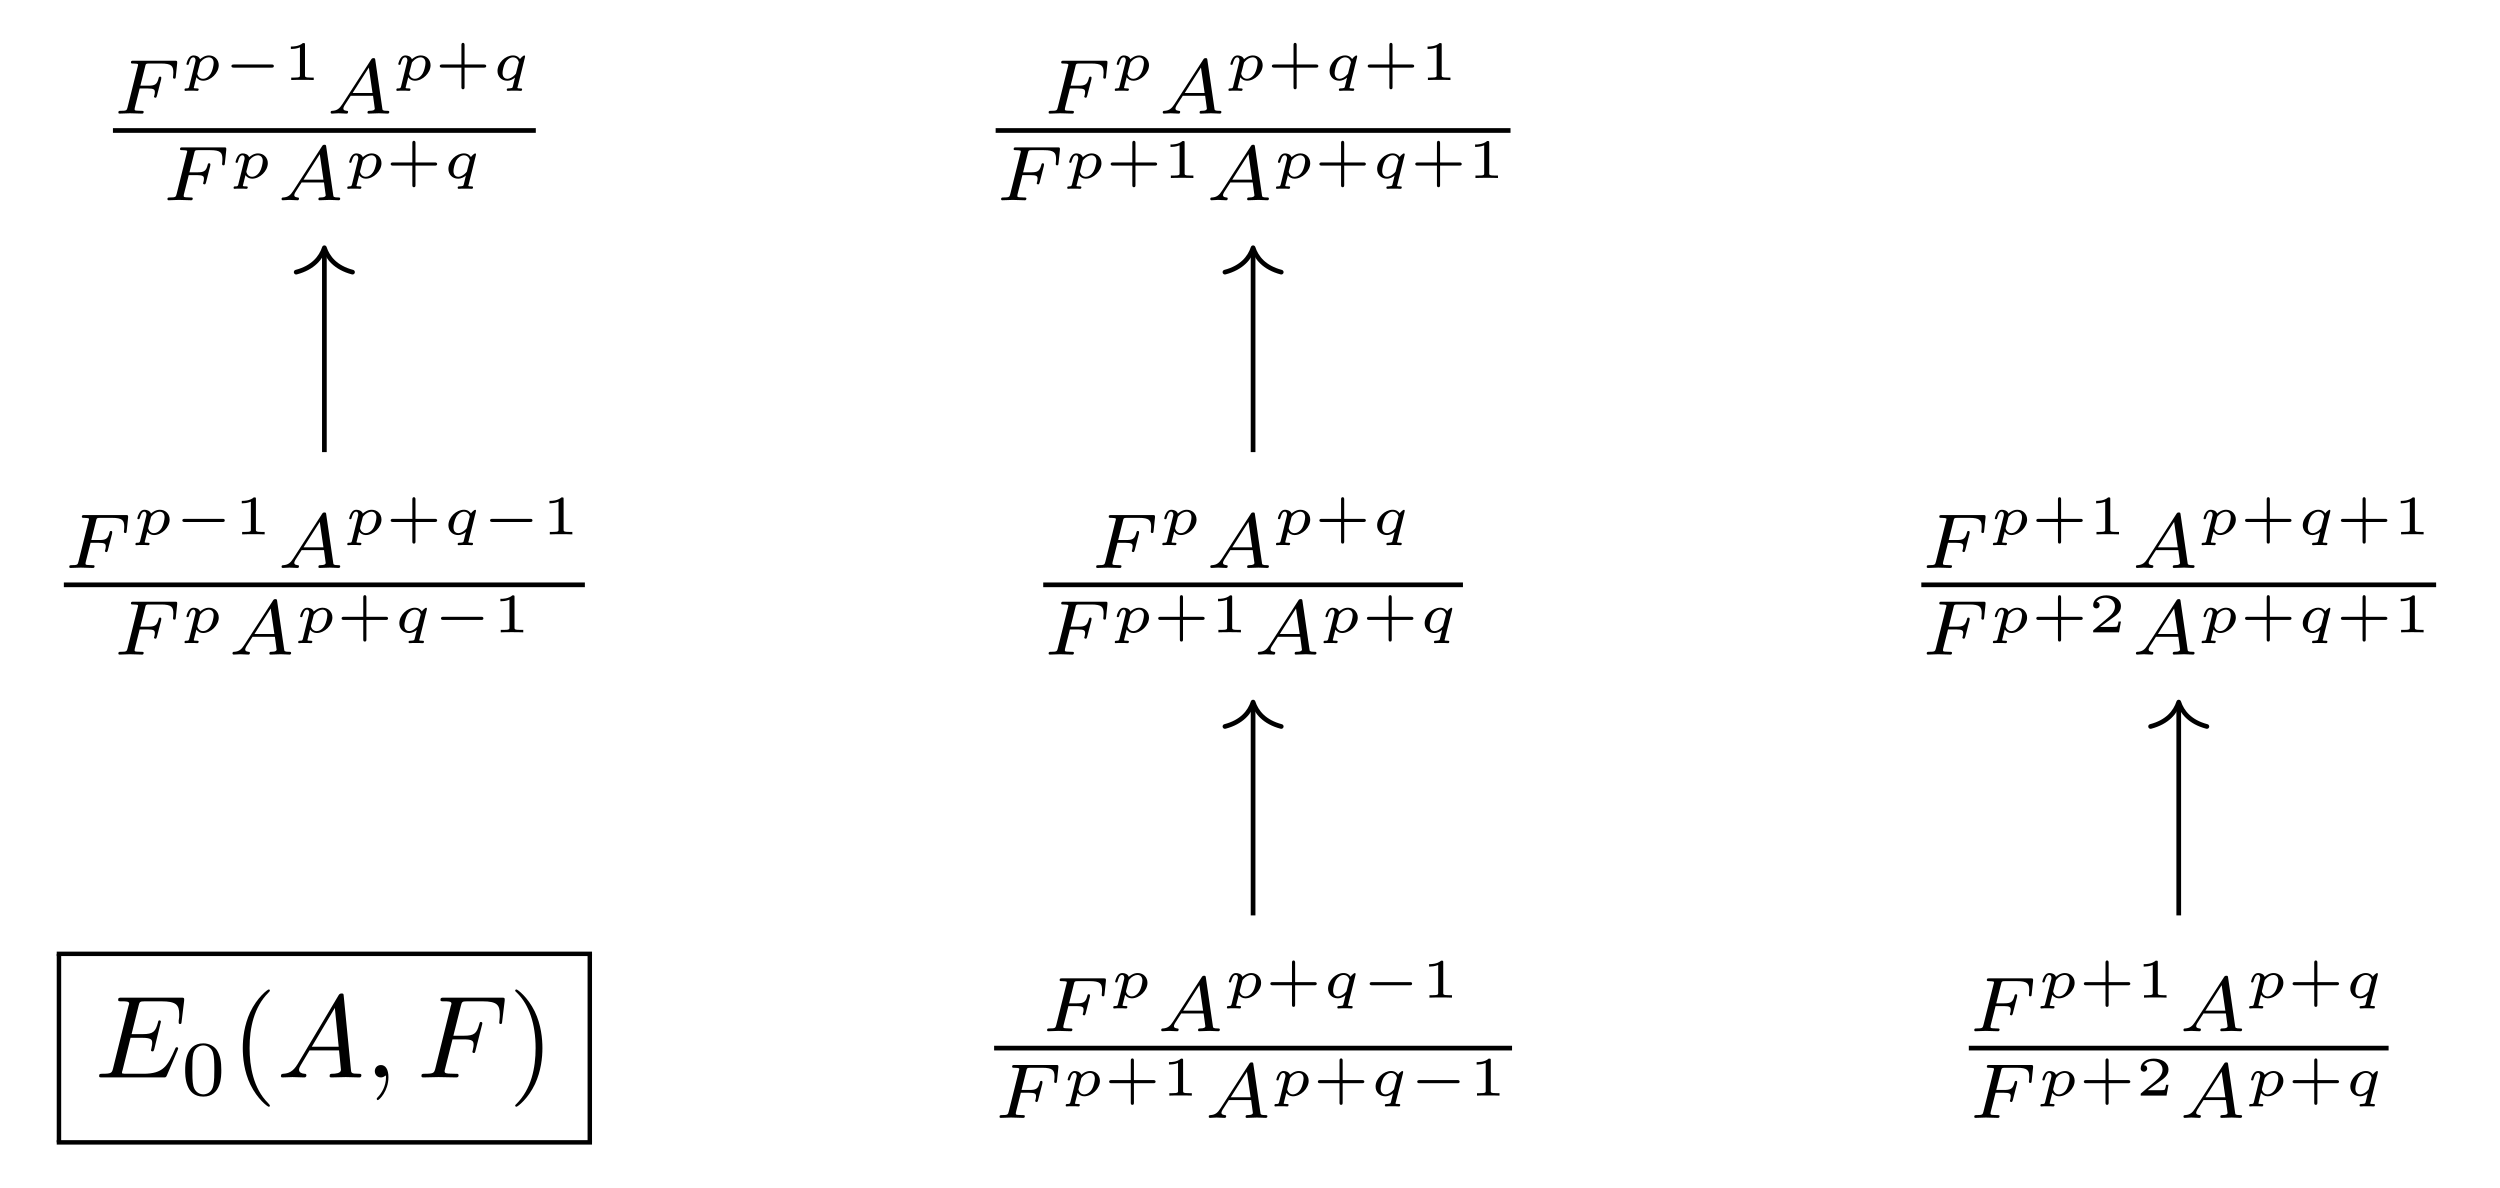 <?xml version="1.0" encoding="UTF-8"?>
<svg xmlns="http://www.w3.org/2000/svg" xmlns:xlink="http://www.w3.org/1999/xlink" width="223.776pt" height="106.296pt" viewBox="0 0 223.776 106.296" version="1.1">
<defs>
<g>
<symbol overflow="visible" id="glyph0-0">
<path style="stroke:none;" d=""/>
</symbol>
<symbol overflow="visible" id="glyph0-1">
<path style="stroke:none;" d="M 2.391 -2.25 L 3.125 -2.25 C 3.656 -2.25 3.75 -2.156 3.75 -1.938 C 3.75 -1.828 3.75 -1.812 3.703 -1.609 C 3.688 -1.578 3.672 -1.547 3.672 -1.531 C 3.672 -1.469 3.734 -1.422 3.797 -1.422 C 3.891 -1.422 3.891 -1.469 3.938 -1.594 L 4.312 -3.062 C 4.312 -3.094 4.328 -3.188 4.328 -3.203 C 4.328 -3.281 4.281 -3.312 4.219 -3.312 C 4.125 -3.312 4.109 -3.266 4.078 -3.141 C 3.938 -2.594 3.734 -2.5 3.141 -2.5 L 2.453 -2.5 L 2.891 -4.25 C 2.938 -4.453 2.953 -4.484 3.234 -4.484 L 4.312 -4.484 C 5.234 -4.484 5.406 -4.266 5.406 -3.672 C 5.406 -3.453 5.375 -3.297 5.375 -3.25 C 5.375 -3.188 5.406 -3.125 5.5 -3.125 C 5.609 -3.125 5.609 -3.188 5.625 -3.312 L 5.75 -4.516 C 5.766 -4.734 5.719 -4.734 5.547 -4.734 L 1.828 -4.734 C 1.688 -4.734 1.609 -4.734 1.609 -4.578 C 1.609 -4.484 1.688 -4.484 1.828 -4.484 C 1.828 -4.484 1.969 -4.484 2.094 -4.469 C 2.234 -4.453 2.25 -4.438 2.25 -4.375 C 2.25 -4.328 2.234 -4.25 2.219 -4.219 L 1.312 -0.578 C 1.234 -0.297 1.234 -0.25 0.688 -0.25 C 0.578 -0.25 0.484 -0.25 0.484 -0.109 C 0.484 -0.031 0.531 0 0.594 0 C 0.797 0 1.312 -0.031 1.516 -0.031 L 2.047 -0.016 C 2.234 -0.016 2.422 0 2.594 0 C 2.641 0 2.75 0 2.75 -0.156 C 2.75 -0.25 2.672 -0.25 2.516 -0.25 C 2.5 -0.25 2.328 -0.25 2.141 -0.266 C 2 -0.281 1.938 -0.281 1.938 -0.391 C 1.938 -0.406 1.938 -0.438 1.953 -0.516 Z M 2.391 -2.25 "/>
</symbol>
<symbol overflow="visible" id="glyph0-2">
<path style="stroke:none;" d="M 1.438 -0.844 C 1.188 -0.453 0.969 -0.281 0.562 -0.25 C 0.484 -0.25 0.391 -0.25 0.391 -0.109 C 0.391 -0.031 0.453 0 0.5 0 C 0.672 0 0.906 -0.031 1.094 -0.031 C 1.312 -0.031 1.609 0 1.812 0 C 1.844 0 1.953 0 1.953 -0.156 C 1.953 -0.25 1.859 -0.25 1.828 -0.25 C 1.781 -0.266 1.531 -0.266 1.531 -0.453 C 1.531 -0.547 1.594 -0.656 1.625 -0.719 L 2.188 -1.594 L 4.188 -1.594 L 4.344 -0.438 C 4.328 -0.359 4.281 -0.25 3.875 -0.25 C 3.781 -0.25 3.688 -0.25 3.688 -0.094 C 3.688 -0.062 3.703 0 3.797 0 C 4 0 4.5 -0.031 4.703 -0.031 C 4.828 -0.031 4.984 -0.016 5.109 -0.016 C 5.234 -0.016 5.375 0 5.5 0 C 5.594 0 5.641 -0.062 5.641 -0.141 C 5.641 -0.25 5.562 -0.25 5.453 -0.25 C 5.047 -0.25 5.031 -0.312 5.016 -0.469 L 4.391 -4.781 C 4.375 -4.922 4.359 -4.969 4.234 -4.969 C 4.094 -4.969 4.062 -4.906 4 -4.812 Z M 2.359 -1.844 L 3.812 -4.125 L 4.141 -1.844 Z M 2.359 -1.844 "/>
</symbol>
<symbol overflow="visible" id="glyph1-0">
<path style="stroke:none;" d=""/>
</symbol>
<symbol overflow="visible" id="glyph1-1">
<path style="stroke:none;" d="M 0.703 0.578 C 0.656 0.719 0.656 0.75 0.438 0.75 C 0.359 0.75 0.281 0.75 0.281 0.875 C 0.281 0.938 0.312 0.969 0.359 0.969 C 0.422 0.969 0.516 0.953 0.594 0.953 C 0.672 0.953 0.766 0.953 0.844 0.953 C 0.953 0.953 1.047 0.953 1.141 0.953 C 1.219 0.953 1.328 0.969 1.422 0.969 C 1.484 0.969 1.547 0.938 1.547 0.828 C 1.547 0.75 1.453 0.75 1.391 0.75 C 1.219 0.75 1.109 0.75 1.109 0.688 C 1.109 0.656 1.188 0.344 1.344 -0.25 C 1.469 -0.078 1.672 0.062 1.938 0.062 C 2.641 0.062 3.344 -0.641 3.344 -1.328 C 3.344 -1.828 2.969 -2.203 2.469 -2.203 C 2.078 -2.203 1.781 -1.953 1.672 -1.859 C 1.578 -2.125 1.281 -2.203 1.094 -2.203 C 0.922 -2.203 0.766 -2.125 0.641 -1.922 C 0.516 -1.719 0.453 -1.453 0.453 -1.438 C 0.453 -1.359 0.531 -1.359 0.562 -1.359 C 0.641 -1.359 0.656 -1.391 0.672 -1.469 C 0.734 -1.672 0.828 -2.031 1.062 -2.031 C 1.234 -2.031 1.266 -1.875 1.266 -1.766 C 1.266 -1.703 1.266 -1.688 1.25 -1.641 Z M 1.656 -1.484 C 1.672 -1.562 1.672 -1.578 1.766 -1.672 C 1.953 -1.891 2.219 -2.031 2.453 -2.031 C 2.656 -2.031 2.891 -1.906 2.891 -1.531 C 2.891 -1.312 2.781 -0.828 2.641 -0.594 C 2.422 -0.219 2.125 -0.109 1.938 -0.109 C 1.531 -0.109 1.422 -0.516 1.422 -0.562 C 1.422 -0.578 1.438 -0.609 1.438 -0.641 Z M 1.656 -1.484 "/>
</symbol>
<symbol overflow="visible" id="glyph1-2">
<path style="stroke:none;" d="M 2.984 -2.016 C 3 -2.078 3 -2.094 3 -2.125 C 3 -2.188 2.938 -2.203 2.922 -2.203 C 2.859 -2.203 2.625 -2 2.547 -1.875 C 2.453 -2.016 2.266 -2.203 1.922 -2.203 C 1.234 -2.203 0.531 -1.531 0.531 -0.812 C 0.531 -0.297 0.906 0.062 1.391 0.062 C 1.703 0.062 1.953 -0.094 2.094 -0.219 C 2.016 0.156 1.891 0.609 1.891 0.625 C 1.859 0.703 1.844 0.734 1.531 0.75 C 1.438 0.75 1.359 0.75 1.359 0.875 C 1.359 0.906 1.375 0.969 1.453 0.969 C 1.531 0.969 1.641 0.953 1.734 0.953 C 1.828 0.953 1.922 0.953 2.031 0.953 C 2.125 0.953 2.219 0.953 2.312 0.953 C 2.406 0.953 2.516 0.969 2.609 0.969 C 2.688 0.969 2.734 0.938 2.734 0.828 C 2.734 0.75 2.656 0.75 2.594 0.75 C 2.422 0.75 2.312 0.75 2.312 0.688 C 2.312 0.672 2.312 0.656 2.344 0.578 Z M 2.203 -0.656 C 2.188 -0.578 2.188 -0.562 2.094 -0.469 C 1.875 -0.234 1.609 -0.109 1.422 -0.109 C 1.25 -0.109 0.984 -0.203 0.984 -0.625 C 0.984 -0.828 1.078 -1.297 1.234 -1.578 C 1.391 -1.844 1.672 -2.031 1.922 -2.031 C 2.344 -2.031 2.438 -1.625 2.438 -1.594 C 2.438 -1.562 2.438 -1.531 2.422 -1.516 Z M 2.203 -0.656 "/>
</symbol>
<symbol overflow="visible" id="glyph2-0">
<path style="stroke:none;" d=""/>
</symbol>
<symbol overflow="visible" id="glyph2-1">
<path style="stroke:none;" d="M 4.391 -1.109 C 4.469 -1.109 4.594 -1.109 4.594 -1.25 C 4.594 -1.391 4.469 -1.391 4.391 -1.391 L 1.016 -1.391 C 0.938 -1.391 0.797 -1.391 0.797 -1.25 C 0.797 -1.109 0.938 -1.109 1.016 -1.109 Z M 4.391 -1.109 "/>
</symbol>
<symbol overflow="visible" id="glyph3-0">
<path style="stroke:none;" d=""/>
</symbol>
<symbol overflow="visible" id="glyph3-1">
<path style="stroke:none;" d="M 1.984 -3.172 C 1.984 -3.312 1.969 -3.312 1.797 -3.312 C 1.453 -3 0.891 -3 0.797 -3 L 0.719 -3 L 0.719 -2.781 L 0.797 -2.781 C 0.906 -2.781 1.234 -2.797 1.531 -2.922 L 1.531 -0.422 C 1.531 -0.281 1.531 -0.219 1 -0.219 L 0.75 -0.219 L 0.75 0 C 1.016 -0.016 1.469 -0.016 1.75 -0.016 C 2.047 -0.016 2.484 -0.016 2.766 0 L 2.766 -0.219 L 2.516 -0.219 C 1.984 -0.219 1.984 -0.281 1.984 -0.422 Z M 1.984 -3.172 "/>
</symbol>
<symbol overflow="visible" id="glyph3-2">
<path style="stroke:none;" d="M 2.703 -1.109 L 4.438 -1.109 C 4.5 -1.109 4.641 -1.109 4.641 -1.25 C 4.641 -1.391 4.5 -1.391 4.438 -1.391 L 2.703 -1.391 L 2.703 -3.125 C 2.703 -3.188 2.703 -3.328 2.562 -3.328 C 2.422 -3.328 2.422 -3.188 2.422 -3.125 L 2.422 -1.391 L 0.688 -1.391 C 0.625 -1.391 0.484 -1.391 0.484 -1.25 C 0.484 -1.109 0.625 -1.109 0.688 -1.109 L 2.422 -1.109 L 2.422 0.625 C 2.422 0.703 2.422 0.828 2.562 0.828 C 2.703 0.828 2.703 0.703 2.703 0.625 Z M 2.703 -1.109 "/>
</symbol>
<symbol overflow="visible" id="glyph3-3">
<path style="stroke:none;" d="M 2.938 -0.969 L 2.719 -0.969 C 2.719 -0.875 2.656 -0.562 2.578 -0.516 C 2.547 -0.484 2.125 -0.484 2.047 -0.484 L 1.078 -0.484 C 1.406 -0.719 1.766 -1 2.062 -1.203 C 2.516 -1.516 2.938 -1.797 2.938 -2.328 C 2.938 -2.969 2.328 -3.312 1.625 -3.312 C 0.953 -3.312 0.453 -2.938 0.453 -2.438 C 0.453 -2.188 0.672 -2.141 0.75 -2.141 C 0.875 -2.141 1.031 -2.234 1.031 -2.438 C 1.031 -2.609 0.906 -2.719 0.75 -2.719 C 0.891 -2.953 1.188 -3.094 1.516 -3.094 C 2 -3.094 2.406 -2.812 2.406 -2.328 C 2.406 -1.906 2.109 -1.578 1.734 -1.266 L 0.516 -0.234 C 0.469 -0.188 0.453 -0.188 0.453 -0.156 L 0.453 0 L 2.766 0 Z M 2.938 -0.969 "/>
</symbol>
<symbol overflow="visible" id="glyph4-0">
<path style="stroke:none;" d=""/>
</symbol>
<symbol overflow="visible" id="glyph4-1">
<path style="stroke:none;" d="M 7.438 -2.453 C 7.453 -2.5 7.484 -2.578 7.484 -2.594 C 7.484 -2.609 7.484 -2.703 7.359 -2.703 C 7.266 -2.703 7.25 -2.641 7.219 -2.578 C 6.547 -1.031 6.156 -0.328 4.359 -0.328 L 2.828 -0.328 C 2.672 -0.328 2.656 -0.328 2.594 -0.344 C 2.484 -0.344 2.453 -0.359 2.453 -0.438 C 2.453 -0.469 2.453 -0.5 2.516 -0.688 L 3.219 -3.547 L 4.266 -3.547 C 5.156 -3.547 5.156 -3.328 5.156 -3.062 C 5.156 -3 5.156 -2.859 5.078 -2.547 C 5.062 -2.5 5.047 -2.469 5.047 -2.438 C 5.047 -2.391 5.094 -2.328 5.188 -2.328 C 5.266 -2.328 5.297 -2.375 5.344 -2.531 L 5.938 -4.984 C 5.938 -5.047 5.891 -5.109 5.812 -5.109 C 5.719 -5.109 5.703 -5.047 5.672 -4.906 C 5.453 -4.109 5.266 -3.875 4.297 -3.875 L 3.312 -3.875 L 3.938 -6.406 C 4.031 -6.766 4.047 -6.812 4.5 -6.812 L 5.984 -6.812 C 7.266 -6.812 7.578 -6.516 7.578 -5.656 C 7.578 -5.391 7.578 -5.375 7.531 -5.094 C 7.531 -5.031 7.531 -4.953 7.531 -4.906 C 7.531 -4.844 7.562 -4.781 7.656 -4.781 C 7.766 -4.781 7.781 -4.844 7.797 -5.047 L 8.016 -6.859 C 8.047 -7.141 7.984 -7.141 7.734 -7.141 L 2.422 -7.141 C 2.219 -7.141 2.109 -7.141 2.109 -6.938 C 2.109 -6.812 2.203 -6.812 2.406 -6.812 C 2.797 -6.812 3.094 -6.812 3.094 -6.625 C 3.094 -6.578 3.094 -6.562 3.031 -6.375 L 1.656 -0.812 C 1.547 -0.406 1.516 -0.328 0.688 -0.328 C 0.516 -0.328 0.406 -0.328 0.406 -0.125 C 0.406 0 0.5 0 0.688 0 L 6.141 0 C 6.391 0 6.391 -0.016 6.469 -0.172 Z M 7.438 -2.453 "/>
</symbol>
<symbol overflow="visible" id="glyph4-2">
<path style="stroke:none;" d="M 1.875 -1.203 C 1.453 -0.5 1.047 -0.359 0.594 -0.328 C 0.469 -0.312 0.375 -0.312 0.375 -0.109 C 0.375 -0.047 0.422 0 0.5 0 C 0.781 0 1.109 -0.031 1.406 -0.031 C 1.75 -0.031 2.125 0 2.453 0 C 2.516 0 2.656 0 2.656 -0.203 C 2.656 -0.312 2.562 -0.328 2.484 -0.328 C 2.25 -0.344 2 -0.438 2 -0.688 C 2 -0.812 2.062 -0.938 2.141 -1.078 L 2.938 -2.422 L 5.578 -2.422 C 5.594 -2.203 5.75 -0.781 5.75 -0.672 C 5.75 -0.359 5.203 -0.328 4.984 -0.328 C 4.844 -0.328 4.734 -0.328 4.734 -0.109 C 4.734 0 4.859 0 4.875 0 C 5.312 0 5.766 -0.031 6.188 -0.031 C 6.453 -0.031 7.125 0 7.375 0 C 7.438 0 7.578 0 7.578 -0.203 C 7.578 -0.328 7.469 -0.328 7.328 -0.328 C 6.672 -0.328 6.672 -0.406 6.641 -0.703 L 6 -7.266 C 5.984 -7.469 5.984 -7.516 5.812 -7.516 C 5.641 -7.516 5.594 -7.438 5.531 -7.344 Z M 3.141 -2.75 L 5.203 -6.219 L 5.547 -2.75 Z M 3.141 -2.75 "/>
</symbol>
<symbol overflow="visible" id="glyph4-3">
<path style="stroke:none;" d="M 2.125 -0.016 C 2.125 -0.703 1.875 -1.109 1.453 -1.109 C 1.109 -1.109 0.906 -0.844 0.906 -0.562 C 0.906 -0.266 1.109 0 1.453 0 C 1.578 0 1.719 -0.047 1.828 -0.141 C 1.859 -0.156 1.875 -0.172 1.875 -0.172 C 1.891 -0.172 1.906 -0.156 1.906 -0.016 C 1.906 0.766 1.531 1.391 1.188 1.75 C 1.078 1.859 1.078 1.875 1.078 1.906 C 1.078 1.984 1.125 2.031 1.172 2.031 C 1.297 2.031 2.125 1.219 2.125 -0.016 Z M 2.125 -0.016 "/>
</symbol>
<symbol overflow="visible" id="glyph4-4">
<path style="stroke:none;" d="M 3.188 -3.406 L 4.203 -3.406 C 4.984 -3.406 5.078 -3.25 5.078 -2.938 C 5.078 -2.859 5.078 -2.734 5 -2.422 C 4.984 -2.375 4.969 -2.328 4.969 -2.312 C 4.969 -2.219 5.031 -2.188 5.094 -2.188 C 5.203 -2.188 5.203 -2.219 5.25 -2.406 L 5.828 -4.688 C 5.859 -4.797 5.859 -4.812 5.859 -4.844 C 5.859 -4.875 5.844 -4.969 5.734 -4.969 C 5.625 -4.969 5.625 -4.906 5.578 -4.75 C 5.359 -3.922 5.109 -3.734 4.219 -3.734 L 3.266 -3.734 L 3.938 -6.406 C 4.031 -6.766 4.047 -6.812 4.5 -6.812 L 5.891 -6.812 C 7.188 -6.812 7.422 -6.469 7.422 -5.656 C 7.422 -5.422 7.422 -5.375 7.391 -5.094 C 7.375 -4.953 7.375 -4.938 7.375 -4.906 C 7.375 -4.844 7.406 -4.781 7.5 -4.781 C 7.609 -4.781 7.625 -4.844 7.641 -5.047 L 7.859 -6.859 C 7.891 -7.141 7.828 -7.141 7.578 -7.141 L 2.422 -7.141 C 2.219 -7.141 2.109 -7.141 2.109 -6.938 C 2.109 -6.812 2.203 -6.812 2.406 -6.812 C 2.797 -6.812 3.094 -6.812 3.094 -6.625 C 3.094 -6.578 3.094 -6.562 3.031 -6.375 L 1.656 -0.812 C 1.547 -0.406 1.516 -0.328 0.688 -0.328 C 0.516 -0.328 0.406 -0.328 0.406 -0.125 C 0.406 0 0.531 0 0.562 0 C 0.859 0 1.641 -0.031 1.938 -0.031 C 2.281 -0.031 3.156 0 3.5 0 C 3.594 0 3.734 0 3.734 -0.203 C 3.734 -0.281 3.672 -0.297 3.672 -0.312 C 3.641 -0.328 3.609 -0.328 3.375 -0.328 C 3.141 -0.328 3.094 -0.328 2.828 -0.344 C 2.516 -0.375 2.484 -0.422 2.484 -0.562 C 2.484 -0.578 2.484 -0.641 2.531 -0.797 Z M 3.188 -3.406 "/>
</symbol>
<symbol overflow="visible" id="glyph5-0">
<path style="stroke:none;" d=""/>
</symbol>
<symbol overflow="visible" id="glyph5-1">
<path style="stroke:none;" d="M 3.594 -2.219 C 3.594 -2.984 3.5 -3.547 3.188 -4.031 C 2.969 -4.344 2.531 -4.625 1.984 -4.625 C 0.359 -4.625 0.359 -2.719 0.359 -2.219 C 0.359 -1.719 0.359 0.141 1.984 0.141 C 3.594 0.141 3.594 -1.719 3.594 -2.219 Z M 1.984 -0.062 C 1.656 -0.062 1.234 -0.25 1.094 -0.812 C 1 -1.219 1 -1.797 1 -2.312 C 1 -2.828 1 -3.359 1.094 -3.734 C 1.25 -4.281 1.688 -4.438 1.984 -4.438 C 2.359 -4.438 2.719 -4.203 2.844 -3.797 C 2.953 -3.422 2.969 -2.922 2.969 -2.312 C 2.969 -1.797 2.969 -1.281 2.875 -0.844 C 2.734 -0.203 2.266 -0.062 1.984 -0.062 Z M 1.984 -0.062 "/>
</symbol>
<symbol overflow="visible" id="glyph6-0">
<path style="stroke:none;" d=""/>
</symbol>
<symbol overflow="visible" id="glyph6-1">
<path style="stroke:none;" d="M 3.469 2.516 C 3.469 2.484 3.469 2.469 3.297 2.281 C 1.984 0.969 1.656 -1.016 1.656 -2.625 C 1.656 -4.453 2.047 -6.281 3.344 -7.594 C 3.469 -7.719 3.469 -7.734 3.469 -7.766 C 3.469 -7.844 3.438 -7.875 3.375 -7.875 C 3.266 -7.875 2.328 -7.156 1.703 -5.828 C 1.172 -4.672 1.047 -3.5 1.047 -2.625 C 1.047 -1.812 1.156 -0.531 1.734 0.656 C 2.359 1.938 3.266 2.625 3.375 2.625 C 3.438 2.625 3.469 2.594 3.469 2.516 Z M 3.469 2.516 "/>
</symbol>
<symbol overflow="visible" id="glyph6-2">
<path style="stroke:none;" d="M 3.031 -2.625 C 3.031 -3.438 2.922 -4.719 2.344 -5.906 C 1.719 -7.188 0.812 -7.875 0.703 -7.875 C 0.641 -7.875 0.594 -7.828 0.594 -7.766 C 0.594 -7.734 0.594 -7.719 0.797 -7.531 C 1.828 -6.484 2.422 -4.812 2.422 -2.625 C 2.422 -0.828 2.031 1.016 0.734 2.344 C 0.594 2.469 0.594 2.484 0.594 2.516 C 0.594 2.578 0.641 2.625 0.703 2.625 C 0.812 2.625 1.75 1.906 2.375 0.578 C 2.906 -0.578 3.031 -1.75 3.031 -2.625 Z M 3.031 -2.625 "/>
</symbol>
</g>
</defs>
<g id="surface1">
<g style="fill:rgb(0%,0%,0%);fill-opacity:1;">
  <use xlink:href="#glyph0-1" x="10.11" y="10.17"/>
</g>
<g style="fill:rgb(0%,0%,0%);fill-opacity:1;">
  <use xlink:href="#glyph1-1" x="16.235" y="7.164"/>
</g>
<g style="fill:rgb(0%,0%,0%);fill-opacity:1;">
  <use xlink:href="#glyph2-1" x="19.919" y="7.164"/>
</g>
<g style="fill:rgb(0%,0%,0%);fill-opacity:1;">
  <use xlink:href="#glyph3-1" x="25.316" y="7.164"/>
</g>
<g style="fill:rgb(0%,0%,0%);fill-opacity:1;">
  <use xlink:href="#glyph0-2" x="29.204" y="10.17"/>
</g>
<g style="fill:rgb(0%,0%,0%);fill-opacity:1;">
  <use xlink:href="#glyph1-1" x="35.196" y="7.164"/>
</g>
<g style="fill:rgb(0%,0%,0%);fill-opacity:1;">
  <use xlink:href="#glyph3-2" x="38.88" y="7.164"/>
</g>
<g style="fill:rgb(0%,0%,0%);fill-opacity:1;">
  <use xlink:href="#glyph1-2" x="44" y="7.164"/>
</g>
<path style="fill:none;stroke-width:0.42;stroke-linecap:butt;stroke-linejoin:miter;stroke:rgb(0%,0%,0%);stroke-opacity:1;stroke-miterlimit:10;" d="M -0.001 -0.001 L 37.851 -0.001 " transform="matrix(1,0,0,-1,10.11,11.679)"/>
<g style="fill:rgb(0%,0%,0%);fill-opacity:1;">
  <use xlink:href="#glyph0-1" x="14.503" y="17.925"/>
</g>
<g style="fill:rgb(0%,0%,0%);fill-opacity:1;">
  <use xlink:href="#glyph1-1" x="20.628" y="15.933"/>
</g>
<g style="fill:rgb(0%,0%,0%);fill-opacity:1;">
  <use xlink:href="#glyph0-2" x="24.811" y="17.925"/>
</g>
<g style="fill:rgb(0%,0%,0%);fill-opacity:1;">
  <use xlink:href="#glyph1-1" x="30.802" y="15.933"/>
</g>
<g style="fill:rgb(0%,0%,0%);fill-opacity:1;">
  <use xlink:href="#glyph3-2" x="34.487" y="15.933"/>
</g>
<g style="fill:rgb(0%,0%,0%);fill-opacity:1;">
  <use xlink:href="#glyph1-2" x="39.607" y="15.933"/>
</g>
<g style="fill:rgb(0%,0%,0%);fill-opacity:1;">
  <use xlink:href="#glyph0-1" x="93.378" y="10.17"/>
</g>
<g style="fill:rgb(0%,0%,0%);fill-opacity:1;">
  <use xlink:href="#glyph1-1" x="99.503" y="7.164"/>
</g>
<g style="fill:rgb(0%,0%,0%);fill-opacity:1;">
  <use xlink:href="#glyph0-2" x="103.686" y="10.17"/>
</g>
<g style="fill:rgb(0%,0%,0%);fill-opacity:1;">
  <use xlink:href="#glyph1-1" x="109.678" y="7.164"/>
</g>
<g style="fill:rgb(0%,0%,0%);fill-opacity:1;">
  <use xlink:href="#glyph3-2" x="113.362" y="7.164"/>
</g>
<g style="fill:rgb(0%,0%,0%);fill-opacity:1;">
  <use xlink:href="#glyph1-2" x="118.482" y="7.164"/>
</g>
<g style="fill:rgb(0%,0%,0%);fill-opacity:1;">
  <use xlink:href="#glyph3-2" x="121.943" y="7.164"/>
  <use xlink:href="#glyph3-1" x="127.063" y="7.164"/>
</g>
<path style="fill:none;stroke-width:0.42;stroke-linecap:butt;stroke-linejoin:miter;stroke:rgb(0%,0%,0%);stroke-opacity:1;stroke-miterlimit:10;" d="M -0.002 -0.001 L 46.084 -0.001 " transform="matrix(1,0,0,-1,89.123,11.679)"/>
<g style="fill:rgb(0%,0%,0%);fill-opacity:1;">
  <use xlink:href="#glyph0-1" x="89.123" y="17.925"/>
</g>
<g style="fill:rgb(0%,0%,0%);fill-opacity:1;">
  <use xlink:href="#glyph1-1" x="95.248" y="15.933"/>
</g>
<g style="fill:rgb(0%,0%,0%);fill-opacity:1;">
  <use xlink:href="#glyph3-2" x="98.933" y="15.933"/>
  <use xlink:href="#glyph3-1" x="104.053" y="15.933"/>
</g>
<g style="fill:rgb(0%,0%,0%);fill-opacity:1;">
  <use xlink:href="#glyph0-2" x="107.941" y="17.925"/>
</g>
<g style="fill:rgb(0%,0%,0%);fill-opacity:1;">
  <use xlink:href="#glyph1-1" x="113.933" y="15.933"/>
</g>
<g style="fill:rgb(0%,0%,0%);fill-opacity:1;">
  <use xlink:href="#glyph3-2" x="117.617" y="15.933"/>
</g>
<g style="fill:rgb(0%,0%,0%);fill-opacity:1;">
  <use xlink:href="#glyph1-2" x="122.737" y="15.933"/>
</g>
<g style="fill:rgb(0%,0%,0%);fill-opacity:1;">
  <use xlink:href="#glyph3-2" x="126.198" y="15.933"/>
  <use xlink:href="#glyph3-1" x="131.318" y="15.933"/>
</g>
<g style="fill:rgb(0%,0%,0%);fill-opacity:1;">
  <use xlink:href="#glyph0-1" x="5.716" y="50.838"/>
</g>
<g style="fill:rgb(0%,0%,0%);fill-opacity:1;">
  <use xlink:href="#glyph1-1" x="11.841" y="47.832"/>
</g>
<g style="fill:rgb(0%,0%,0%);fill-opacity:1;">
  <use xlink:href="#glyph2-1" x="15.526" y="47.832"/>
</g>
<g style="fill:rgb(0%,0%,0%);fill-opacity:1;">
  <use xlink:href="#glyph3-1" x="20.923" y="47.832"/>
</g>
<g style="fill:rgb(0%,0%,0%);fill-opacity:1;">
  <use xlink:href="#glyph0-2" x="24.811" y="50.838"/>
</g>
<g style="fill:rgb(0%,0%,0%);fill-opacity:1;">
  <use xlink:href="#glyph1-1" x="30.802" y="47.832"/>
</g>
<g style="fill:rgb(0%,0%,0%);fill-opacity:1;">
  <use xlink:href="#glyph3-2" x="34.487" y="47.832"/>
</g>
<g style="fill:rgb(0%,0%,0%);fill-opacity:1;">
  <use xlink:href="#glyph1-2" x="39.607" y="47.832"/>
</g>
<g style="fill:rgb(0%,0%,0%);fill-opacity:1;">
  <use xlink:href="#glyph2-1" x="43.068" y="47.832"/>
</g>
<g style="fill:rgb(0%,0%,0%);fill-opacity:1;">
  <use xlink:href="#glyph3-1" x="48.464" y="47.832"/>
</g>
<path style="fill:none;stroke-width:0.42;stroke-linecap:butt;stroke-linejoin:miter;stroke:rgb(0%,0%,0%);stroke-opacity:1;stroke-miterlimit:10;" d="M -0.001 -0.001 L 46.636 -0.001 " transform="matrix(1,0,0,-1,5.716,52.347)"/>
<g style="fill:rgb(0%,0%,0%);fill-opacity:1;">
  <use xlink:href="#glyph0-1" x="10.11" y="58.593"/>
</g>
<g style="fill:rgb(0%,0%,0%);fill-opacity:1;">
  <use xlink:href="#glyph1-1" x="16.235" y="56.601"/>
</g>
<g style="fill:rgb(0%,0%,0%);fill-opacity:1;">
  <use xlink:href="#glyph0-2" x="20.418" y="58.593"/>
</g>
<g style="fill:rgb(0%,0%,0%);fill-opacity:1;">
  <use xlink:href="#glyph1-1" x="26.409" y="56.601"/>
</g>
<g style="fill:rgb(0%,0%,0%);fill-opacity:1;">
  <use xlink:href="#glyph3-2" x="30.094" y="56.601"/>
</g>
<g style="fill:rgb(0%,0%,0%);fill-opacity:1;">
  <use xlink:href="#glyph1-2" x="35.214" y="56.601"/>
</g>
<g style="fill:rgb(0%,0%,0%);fill-opacity:1;">
  <use xlink:href="#glyph2-1" x="38.675" y="56.601"/>
</g>
<g style="fill:rgb(0%,0%,0%);fill-opacity:1;">
  <use xlink:href="#glyph3-1" x="44.071" y="56.601"/>
</g>
<g style="fill:rgb(0%,0%,0%);fill-opacity:1;">
  <use xlink:href="#glyph0-1" x="97.633" y="50.838"/>
</g>
<g style="fill:rgb(0%,0%,0%);fill-opacity:1;">
  <use xlink:href="#glyph1-1" x="103.758" y="47.832"/>
</g>
<g style="fill:rgb(0%,0%,0%);fill-opacity:1;">
  <use xlink:href="#glyph0-2" x="107.941" y="50.838"/>
</g>
<g style="fill:rgb(0%,0%,0%);fill-opacity:1;">
  <use xlink:href="#glyph1-1" x="113.933" y="47.832"/>
</g>
<g style="fill:rgb(0%,0%,0%);fill-opacity:1;">
  <use xlink:href="#glyph3-2" x="117.617" y="47.832"/>
</g>
<g style="fill:rgb(0%,0%,0%);fill-opacity:1;">
  <use xlink:href="#glyph1-2" x="122.737" y="47.832"/>
</g>
<path style="fill:none;stroke-width:0.42;stroke-linecap:butt;stroke-linejoin:miter;stroke:rgb(0%,0%,0%);stroke-opacity:1;stroke-miterlimit:10;" d="M 0.001 -0.001 L 37.571 -0.001 " transform="matrix(1,0,0,-1,93.378,52.347)"/>
<g style="fill:rgb(0%,0%,0%);fill-opacity:1;">
  <use xlink:href="#glyph0-1" x="93.378" y="58.593"/>
</g>
<g style="fill:rgb(0%,0%,0%);fill-opacity:1;">
  <use xlink:href="#glyph1-1" x="99.503" y="56.601"/>
</g>
<g style="fill:rgb(0%,0%,0%);fill-opacity:1;">
  <use xlink:href="#glyph3-2" x="103.188" y="56.601"/>
  <use xlink:href="#glyph3-1" x="108.308" y="56.601"/>
</g>
<g style="fill:rgb(0%,0%,0%);fill-opacity:1;">
  <use xlink:href="#glyph0-2" x="112.196" y="58.593"/>
</g>
<g style="fill:rgb(0%,0%,0%);fill-opacity:1;">
  <use xlink:href="#glyph1-1" x="118.188" y="56.601"/>
</g>
<g style="fill:rgb(0%,0%,0%);fill-opacity:1;">
  <use xlink:href="#glyph3-2" x="121.872" y="56.601"/>
</g>
<g style="fill:rgb(0%,0%,0%);fill-opacity:1;">
  <use xlink:href="#glyph1-2" x="126.992" y="56.601"/>
</g>
<g style="fill:rgb(0%,0%,0%);fill-opacity:1;">
  <use xlink:href="#glyph0-1" x="171.977" y="50.838"/>
</g>
<g style="fill:rgb(0%,0%,0%);fill-opacity:1;">
  <use xlink:href="#glyph1-1" x="178.102" y="47.832"/>
</g>
<g style="fill:rgb(0%,0%,0%);fill-opacity:1;">
  <use xlink:href="#glyph3-2" x="181.787" y="47.832"/>
  <use xlink:href="#glyph3-1" x="186.907" y="47.832"/>
</g>
<g style="fill:rgb(0%,0%,0%);fill-opacity:1;">
  <use xlink:href="#glyph0-2" x="190.795" y="50.838"/>
</g>
<g style="fill:rgb(0%,0%,0%);fill-opacity:1;">
  <use xlink:href="#glyph1-1" x="196.786" y="47.832"/>
</g>
<g style="fill:rgb(0%,0%,0%);fill-opacity:1;">
  <use xlink:href="#glyph3-2" x="200.471" y="47.832"/>
</g>
<g style="fill:rgb(0%,0%,0%);fill-opacity:1;">
  <use xlink:href="#glyph1-2" x="205.591" y="47.832"/>
</g>
<g style="fill:rgb(0%,0%,0%);fill-opacity:1;">
  <use xlink:href="#glyph3-2" x="209.052" y="47.832"/>
  <use xlink:href="#glyph3-1" x="214.172" y="47.832"/>
</g>
<path style="fill:none;stroke-width:0.42;stroke-linecap:butt;stroke-linejoin:miter;stroke:rgb(0%,0%,0%);stroke-opacity:1;stroke-miterlimit:10;" d="M -0 -0.001 L 46.082 -0.001 " transform="matrix(1,0,0,-1,171.977,52.347)"/>
<g style="fill:rgb(0%,0%,0%);fill-opacity:1;">
  <use xlink:href="#glyph0-1" x="171.977" y="58.593"/>
</g>
<g style="fill:rgb(0%,0%,0%);fill-opacity:1;">
  <use xlink:href="#glyph1-1" x="178.102" y="56.601"/>
</g>
<g style="fill:rgb(0%,0%,0%);fill-opacity:1;">
  <use xlink:href="#glyph3-2" x="181.787" y="56.601"/>
  <use xlink:href="#glyph3-3" x="186.907" y="56.601"/>
</g>
<g style="fill:rgb(0%,0%,0%);fill-opacity:1;">
  <use xlink:href="#glyph0-2" x="190.795" y="58.593"/>
</g>
<g style="fill:rgb(0%,0%,0%);fill-opacity:1;">
  <use xlink:href="#glyph1-1" x="196.786" y="56.601"/>
</g>
<g style="fill:rgb(0%,0%,0%);fill-opacity:1;">
  <use xlink:href="#glyph3-2" x="200.471" y="56.601"/>
</g>
<g style="fill:rgb(0%,0%,0%);fill-opacity:1;">
  <use xlink:href="#glyph1-2" x="205.591" y="56.601"/>
</g>
<g style="fill:rgb(0%,0%,0%);fill-opacity:1;">
  <use xlink:href="#glyph3-2" x="209.052" y="56.601"/>
  <use xlink:href="#glyph3-1" x="214.172" y="56.601"/>
</g>
<g style="fill:rgb(0%,0%,0%);fill-opacity:1;">
  <use xlink:href="#glyph4-1" x="8.465" y="96.441"/>
</g>
<g style="fill:rgb(0%,0%,0%);fill-opacity:1;">
  <use xlink:href="#glyph5-1" x="16.216" y="98.016"/>
</g>
<g style="fill:rgb(0%,0%,0%);fill-opacity:1;">
  <use xlink:href="#glyph6-1" x="20.685" y="96.441"/>
</g>
<g style="fill:rgb(0%,0%,0%);fill-opacity:1;">
  <use xlink:href="#glyph4-2" x="24.769" y="96.441"/>
  <use xlink:href="#glyph4-3" x="32.644" y="96.441"/>
</g>
<g style="fill:rgb(0%,0%,0%);fill-opacity:1;">
  <use xlink:href="#glyph4-4" x="37.314" y="96.441"/>
</g>
<g style="fill:rgb(0%,0%,0%);fill-opacity:1;">
  <use xlink:href="#glyph6-2" x="45.521" y="96.441"/>
</g>
<path style="fill:none;stroke-width:0.398;stroke-linecap:butt;stroke-linejoin:miter;stroke:rgb(0%,0%,0%);stroke-opacity:1;stroke-miterlimit:10;" d="M 0 -0.001 L 47.914 -0.001 " transform="matrix(1,0,0,-1,5.078,85.378)"/>
<path style="fill:none;stroke-width:0.398;stroke-linecap:butt;stroke-linejoin:miter;stroke:rgb(0%,0%,0%);stroke-opacity:1;stroke-miterlimit:10;" d="M 0 0 L 0 16.875 " transform="matrix(1,0,0,-1,5.277,102.254)"/>
<path style="fill:none;stroke-width:0.398;stroke-linecap:butt;stroke-linejoin:miter;stroke:rgb(0%,0%,0%);stroke-opacity:1;stroke-miterlimit:10;" d="M 0.001 0 L 0.001 16.875 " transform="matrix(1,0,0,-1,52.792,102.254)"/>
<path style="fill:none;stroke-width:0.398;stroke-linecap:butt;stroke-linejoin:miter;stroke:rgb(0%,0%,0%);stroke-opacity:1;stroke-miterlimit:10;" d="M 0 0 L 47.914 0 " transform="matrix(1,0,0,-1,5.078,102.254)"/>
<g style="fill:rgb(0%,0%,0%);fill-opacity:1;">
  <use xlink:href="#glyph0-1" x="93.24" y="92.307"/>
</g>
<g style="fill:rgb(0%,0%,0%);fill-opacity:1;">
  <use xlink:href="#glyph1-1" x="99.365" y="89.3"/>
</g>
<g style="fill:rgb(0%,0%,0%);fill-opacity:1;">
  <use xlink:href="#glyph0-2" x="103.548" y="92.307"/>
</g>
<g style="fill:rgb(0%,0%,0%);fill-opacity:1;">
  <use xlink:href="#glyph1-1" x="109.539" y="89.3"/>
</g>
<g style="fill:rgb(0%,0%,0%);fill-opacity:1;">
  <use xlink:href="#glyph3-2" x="113.224" y="89.3"/>
</g>
<g style="fill:rgb(0%,0%,0%);fill-opacity:1;">
  <use xlink:href="#glyph1-2" x="118.344" y="89.3"/>
</g>
<g style="fill:rgb(0%,0%,0%);fill-opacity:1;">
  <use xlink:href="#glyph2-1" x="121.805" y="89.3"/>
</g>
<g style="fill:rgb(0%,0%,0%);fill-opacity:1;">
  <use xlink:href="#glyph3-1" x="127.201" y="89.3"/>
</g>
<path style="fill:none;stroke-width:0.42;stroke-linecap:butt;stroke-linejoin:miter;stroke:rgb(0%,0%,0%);stroke-opacity:1;stroke-miterlimit:10;" d="M -0.001 -0 L 46.359 -0 " transform="matrix(1,0,0,-1,88.985,93.816)"/>
<g style="fill:rgb(0%,0%,0%);fill-opacity:1;">
  <use xlink:href="#glyph0-1" x="88.985" y="100.062"/>
</g>
<g style="fill:rgb(0%,0%,0%);fill-opacity:1;">
  <use xlink:href="#glyph1-1" x="95.11" y="98.069"/>
</g>
<g style="fill:rgb(0%,0%,0%);fill-opacity:1;">
  <use xlink:href="#glyph3-2" x="98.795" y="98.069"/>
  <use xlink:href="#glyph3-1" x="103.915" y="98.069"/>
</g>
<g style="fill:rgb(0%,0%,0%);fill-opacity:1;">
  <use xlink:href="#glyph0-2" x="107.803" y="100.062"/>
</g>
<g style="fill:rgb(0%,0%,0%);fill-opacity:1;">
  <use xlink:href="#glyph1-1" x="113.794" y="98.069"/>
</g>
<g style="fill:rgb(0%,0%,0%);fill-opacity:1;">
  <use xlink:href="#glyph3-2" x="117.479" y="98.069"/>
</g>
<g style="fill:rgb(0%,0%,0%);fill-opacity:1;">
  <use xlink:href="#glyph1-2" x="122.599" y="98.069"/>
</g>
<g style="fill:rgb(0%,0%,0%);fill-opacity:1;">
  <use xlink:href="#glyph2-1" x="126.06" y="98.069"/>
</g>
<g style="fill:rgb(0%,0%,0%);fill-opacity:1;">
  <use xlink:href="#glyph3-1" x="131.456" y="98.069"/>
</g>
<g style="fill:rgb(0%,0%,0%);fill-opacity:1;">
  <use xlink:href="#glyph0-1" x="176.232" y="92.307"/>
</g>
<g style="fill:rgb(0%,0%,0%);fill-opacity:1;">
  <use xlink:href="#glyph1-1" x="182.357" y="89.3"/>
</g>
<g style="fill:rgb(0%,0%,0%);fill-opacity:1;">
  <use xlink:href="#glyph3-2" x="186.042" y="89.3"/>
  <use xlink:href="#glyph3-1" x="191.162" y="89.3"/>
</g>
<g style="fill:rgb(0%,0%,0%);fill-opacity:1;">
  <use xlink:href="#glyph0-2" x="195.05" y="92.307"/>
</g>
<g style="fill:rgb(0%,0%,0%);fill-opacity:1;">
  <use xlink:href="#glyph1-1" x="201.041" y="89.3"/>
</g>
<g style="fill:rgb(0%,0%,0%);fill-opacity:1;">
  <use xlink:href="#glyph3-2" x="204.726" y="89.3"/>
</g>
<g style="fill:rgb(0%,0%,0%);fill-opacity:1;">
  <use xlink:href="#glyph1-2" x="209.846" y="89.3"/>
</g>
<path style="fill:none;stroke-width:0.42;stroke-linecap:butt;stroke-linejoin:miter;stroke:rgb(0%,0%,0%);stroke-opacity:1;stroke-miterlimit:10;" d="M -0.002 -0 L 37.573 -0 " transform="matrix(1,0,0,-1,176.232,93.816)"/>
<g style="fill:rgb(0%,0%,0%);fill-opacity:1;">
  <use xlink:href="#glyph0-1" x="176.232" y="100.062"/>
</g>
<g style="fill:rgb(0%,0%,0%);fill-opacity:1;">
  <use xlink:href="#glyph1-1" x="182.357" y="98.069"/>
</g>
<g style="fill:rgb(0%,0%,0%);fill-opacity:1;">
  <use xlink:href="#glyph3-2" x="186.042" y="98.069"/>
  <use xlink:href="#glyph3-3" x="191.162" y="98.069"/>
</g>
<g style="fill:rgb(0%,0%,0%);fill-opacity:1;">
  <use xlink:href="#glyph0-2" x="195.05" y="100.062"/>
</g>
<g style="fill:rgb(0%,0%,0%);fill-opacity:1;">
  <use xlink:href="#glyph1-1" x="201.041" y="98.069"/>
</g>
<g style="fill:rgb(0%,0%,0%);fill-opacity:1;">
  <use xlink:href="#glyph3-2" x="204.726" y="98.069"/>
</g>
<g style="fill:rgb(0%,0%,0%);fill-opacity:1;">
  <use xlink:href="#glyph1-2" x="209.846" y="98.069"/>
</g>
<path style="fill:none;stroke-width:0.42;stroke-linecap:butt;stroke-linejoin:miter;stroke:rgb(0%,0%,0%);stroke-opacity:1;stroke-miterlimit:10;" d="M -82.853 12.679 L -82.853 30.761 " transform="matrix(1,0,0,-1,111.888,53.148)"/>
<path style="fill:none;stroke-width:0.42;stroke-linecap:round;stroke-linejoin:round;stroke:rgb(0%,0%,0%);stroke-opacity:1;stroke-miterlimit:10;" d="M -2.183 2.522 C -1.784 1.01 -0.897 0.295 0.001 -0.002 C -0.897 -0.295 -1.784 -1.01 -2.183 -2.521 " transform="matrix(0,-1,-1,0,29.033,22.177)"/>
<path style="fill:none;stroke-width:0.42;stroke-linecap:butt;stroke-linejoin:miter;stroke:rgb(0%,0%,0%);stroke-opacity:1;stroke-miterlimit:10;" d="M 0.276 12.679 L 0.276 30.761 " transform="matrix(1,0,0,-1,111.888,53.148)"/>
<path style="fill:none;stroke-width:0.42;stroke-linecap:round;stroke-linejoin:round;stroke:rgb(0%,0%,0%);stroke-opacity:1;stroke-miterlimit:10;" d="M -2.183 2.52 C -1.784 1.008 -0.897 0.294 0.001 0.001 C -0.897 -0.292 -1.784 -1.007 -2.183 -2.519 " transform="matrix(0,-1,-1,0,112.165,22.177)"/>
<path style="fill:none;stroke-width:0.42;stroke-linecap:butt;stroke-linejoin:miter;stroke:rgb(0%,0%,0%);stroke-opacity:1;stroke-miterlimit:10;" d="M 0.276 -28.79 L 0.276 -9.907 " transform="matrix(1,0,0,-1,111.888,53.148)"/>
<path style="fill:none;stroke-width:0.42;stroke-linecap:round;stroke-linejoin:round;stroke:rgb(0%,0%,0%);stroke-opacity:1;stroke-miterlimit:10;" d="M -2.182 2.52 C -1.784 1.008 -0.897 0.294 0.001 0.001 C -0.897 -0.292 -1.784 -1.007 -2.182 -2.519 " transform="matrix(0,-1,-1,0,112.165,62.845)"/>
<path style="fill:none;stroke-width:0.42;stroke-linecap:butt;stroke-linejoin:miter;stroke:rgb(0%,0%,0%);stroke-opacity:1;stroke-miterlimit:10;" d="M 83.132 -28.79 L 83.132 -9.907 " transform="matrix(1,0,0,-1,111.888,53.148)"/>
<path style="fill:none;stroke-width:0.42;stroke-linecap:round;stroke-linejoin:round;stroke:rgb(0%,0%,0%);stroke-opacity:1;stroke-miterlimit:10;" d="M -2.182 2.519 C -1.784 1.008 -0.897 0.293 0.001 -0 C -0.897 -0.293 -1.784 -1.008 -2.182 -2.52 " transform="matrix(0,-1,-1,0,195.019,62.845)"/>
</g>
</svg>
